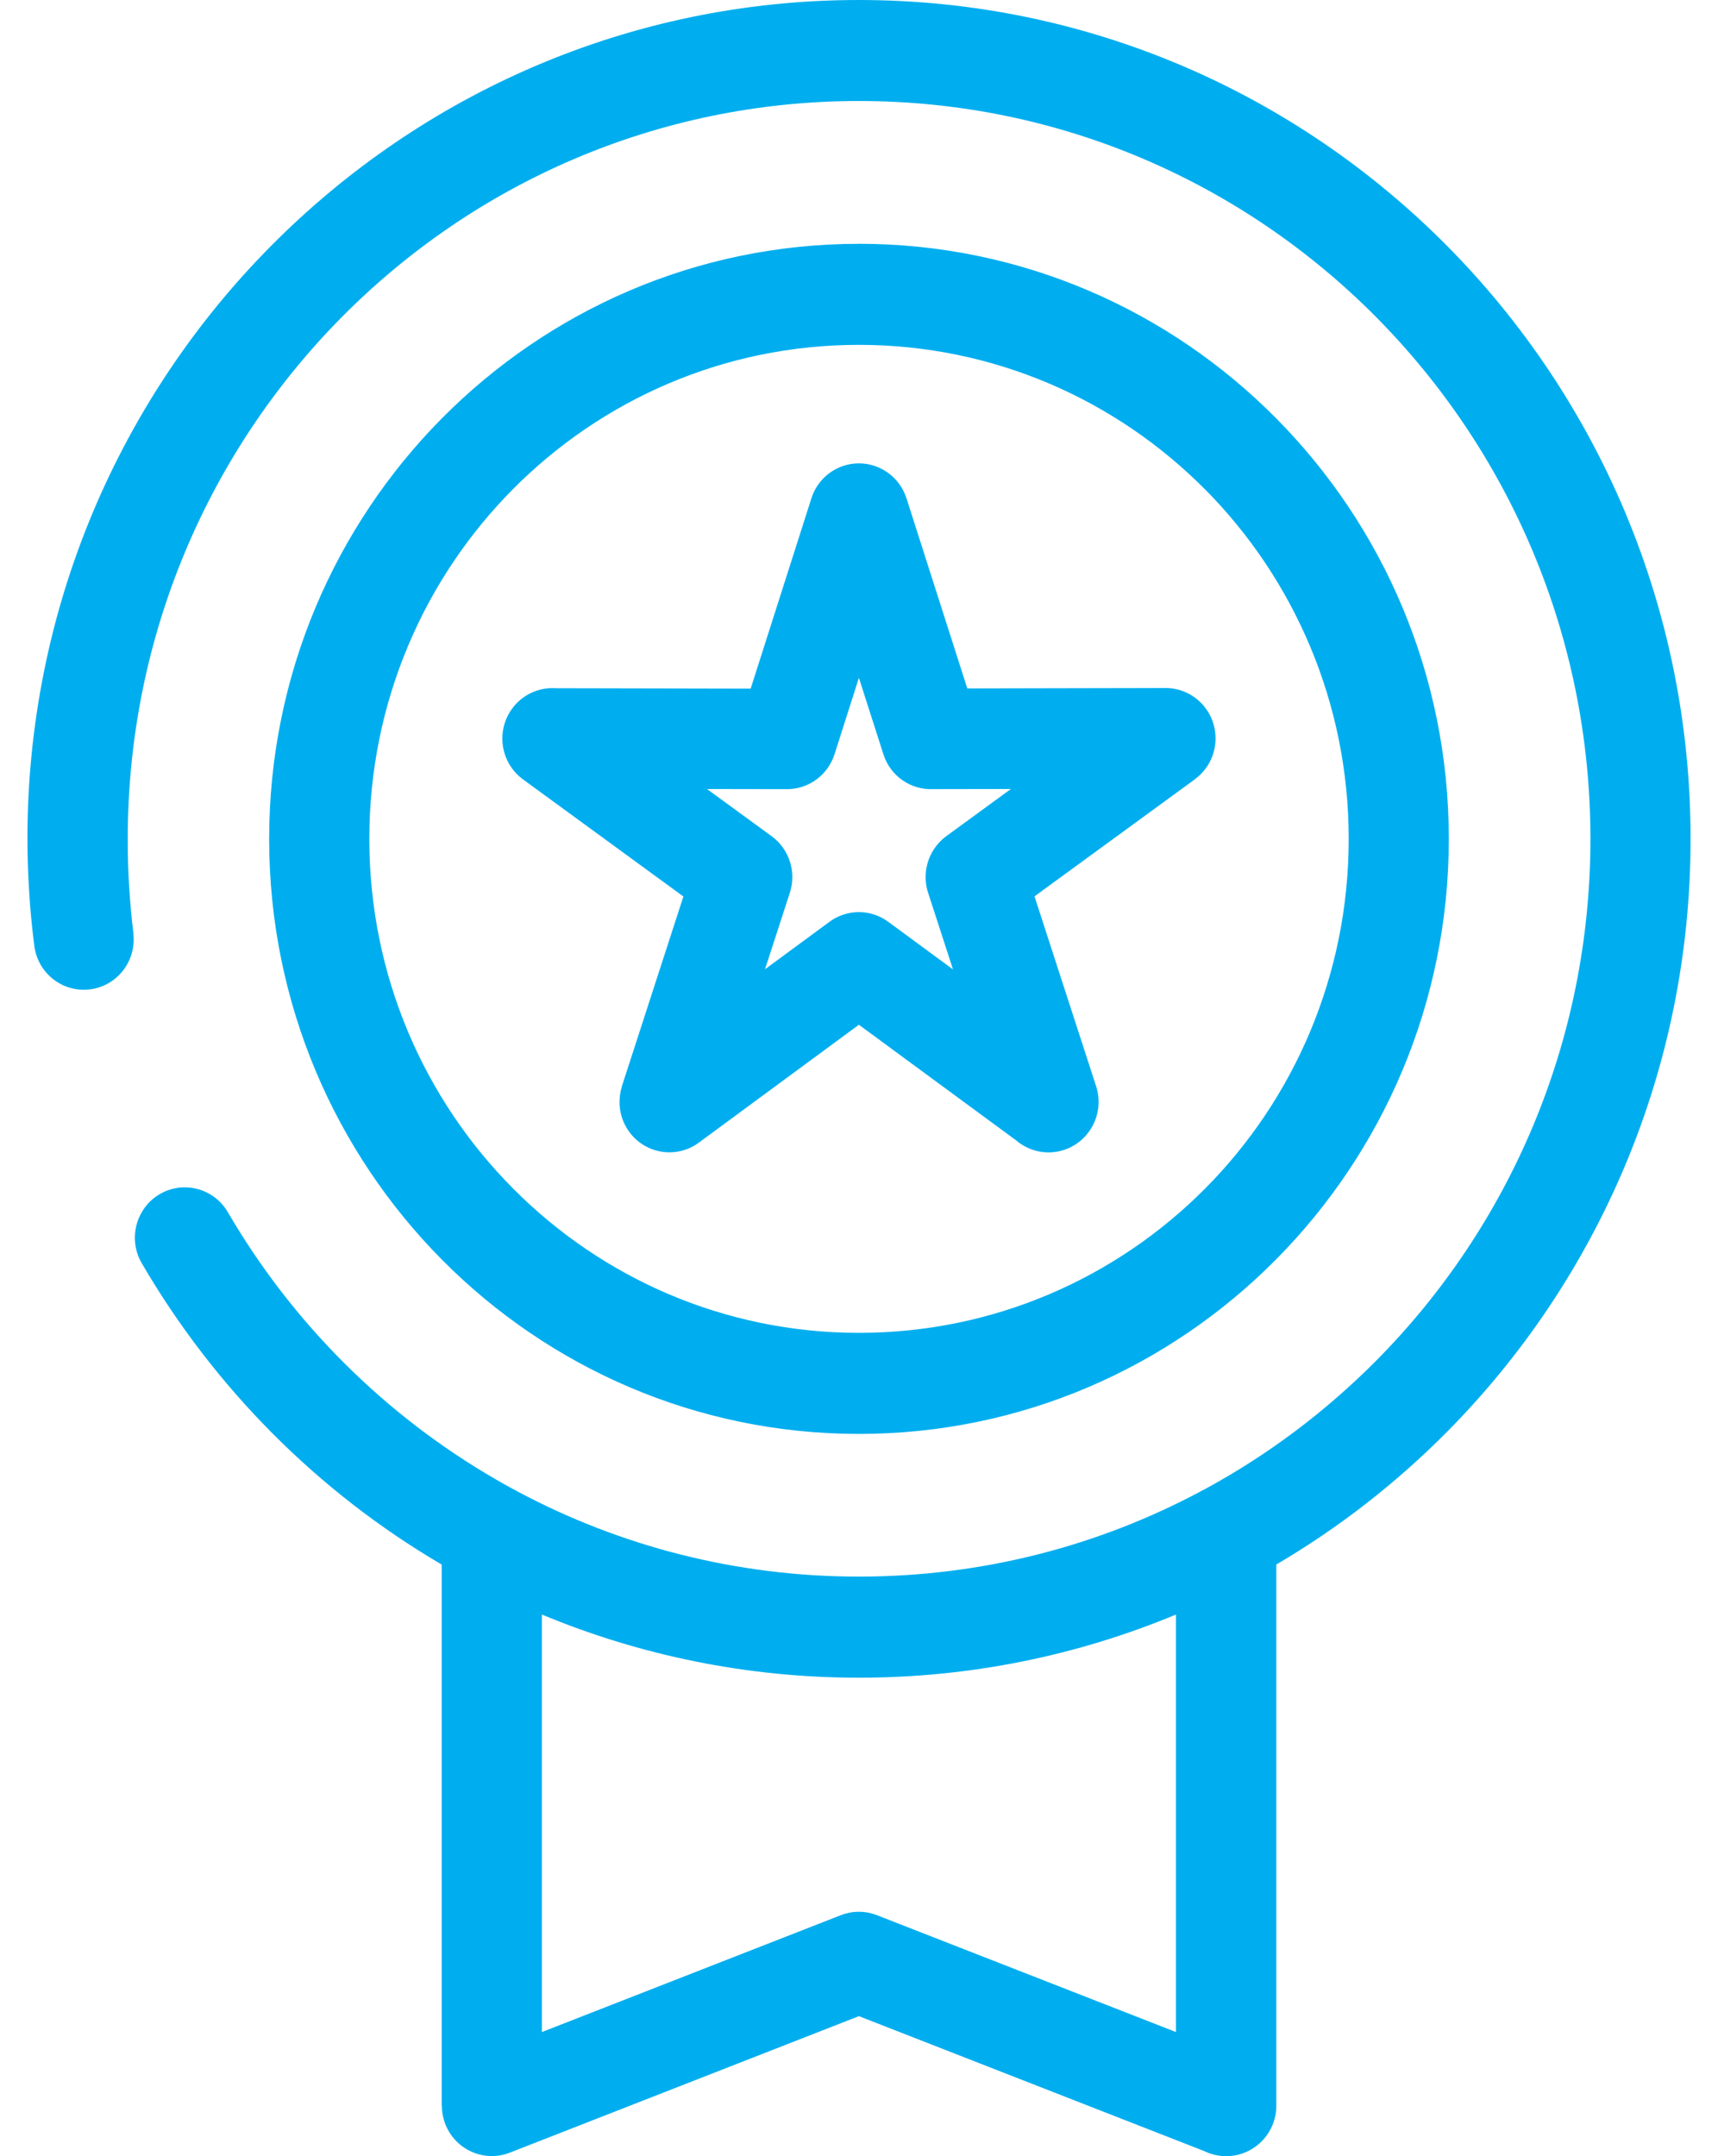 <svg width="51" height="64" viewBox="0 0 51 64" fill="none" xmlns="http://www.w3.org/2000/svg">
<path d="M3.957 27.697C4.06 28.516 3.485 29.265 2.673 29.366C1.861 29.47 1.121 28.89 1.018 28.071C0.948 27.519 0.897 26.991 0.867 26.49C0.832 25.934 0.814 25.402 0.814 24.901C0.814 18.029 3.578 11.806 8.044 7.301C12.516 2.79 18.685 0 25.497 0C32.314 0 38.486 2.788 42.954 7.295C47.422 11.801 50.186 18.028 50.186 24.903C50.186 31.773 47.42 37.998 42.948 42.508C41.441 44.026 39.741 45.351 37.888 46.438V62.501C37.888 63.33 37.221 64 36.4 64C36.167 64 35.946 63.945 35.749 63.849L25.497 59.844L15.134 63.896C14.37 64.194 13.512 63.81 13.216 63.04C13.148 62.862 13.117 62.68 13.117 62.501H13.112V46.44C9.438 44.287 6.364 41.197 4.207 37.494C3.794 36.783 4.031 35.866 4.736 35.448C5.441 35.031 6.35 35.27 6.764 35.981C8.681 39.271 11.431 42.014 14.726 43.916C14.889 44.01 15.054 44.103 15.219 44.193C15.273 44.218 15.326 44.245 15.376 44.277C18.397 45.886 21.841 46.797 25.496 46.797C29.156 46.797 32.604 45.886 35.628 44.275C35.675 44.245 35.721 44.22 35.772 44.199C37.65 43.18 39.361 41.891 40.857 40.383C44.783 36.425 47.213 30.949 47.213 24.901C47.213 18.853 44.781 13.378 40.853 9.413C36.923 5.449 31.495 2.998 25.498 2.998C19.502 2.998 14.075 5.447 10.15 9.409C6.222 13.373 3.792 18.851 3.792 24.902C3.792 25.405 3.805 25.872 3.833 26.305C3.864 26.802 3.906 27.267 3.961 27.698L3.957 27.697ZM34.912 47.922C32.01 49.13 28.83 49.798 25.495 49.798C22.164 49.798 18.986 49.13 16.086 47.923V60.316L24.962 56.846C25.294 56.717 25.672 56.707 26.03 56.846L34.91 60.316V47.921L34.912 47.922ZM26.911 14.795L28.715 20.434L34.601 20.422C35.419 20.422 36.084 21.09 36.084 21.917C36.084 22.415 35.843 22.856 35.472 23.128L35.473 23.13L30.71 26.606L32.54 32.245C32.792 33.031 32.367 33.875 31.586 34.132C31.077 34.299 30.545 34.173 30.166 33.85L25.497 30.417L20.744 33.917C20.083 34.403 19.156 34.256 18.675 33.59C18.384 33.188 18.323 32.688 18.463 32.249H18.459L20.287 26.61L15.526 23.134C14.862 22.648 14.714 21.712 15.196 21.043C15.508 20.608 16.012 20.393 16.507 20.428L22.284 20.44L24.087 14.791C24.337 14.006 25.172 13.573 25.951 13.826C26.427 13.981 26.773 14.355 26.913 14.802L26.911 14.795ZM26.224 22.387L25.497 20.119L24.774 22.387C24.582 22.989 24.023 23.424 23.362 23.424L20.988 23.42L22.907 24.821C23.415 25.191 23.651 25.863 23.448 26.496L22.71 28.77L24.602 27.377C25.109 26.989 25.827 26.962 26.367 27.36L28.29 28.774L27.568 26.55C27.344 25.937 27.541 25.224 28.09 24.82L30.009 23.419L27.704 23.423C27.051 23.455 26.431 23.044 26.224 22.387L26.224 22.387ZM25.495 7.236C30.33 7.236 34.709 9.214 37.878 12.411C41.048 15.607 43.009 20.023 43.009 24.902C43.009 29.775 41.047 34.191 37.875 37.389C34.705 40.585 30.328 42.562 25.497 42.562C20.665 42.562 16.286 40.585 13.118 37.389C9.95 34.193 7.99 29.779 7.99 24.902C7.99 20.029 9.95 15.615 13.118 12.417C16.29 9.217 20.668 7.237 25.497 7.237L25.495 7.236ZM35.777 14.531C33.147 11.878 29.51 10.236 25.495 10.236C21.48 10.236 17.846 11.876 15.22 14.527C12.59 17.18 10.964 20.849 10.964 24.902C10.964 28.952 12.59 32.616 15.22 35.267C17.85 37.92 21.484 39.562 25.498 39.562C29.516 39.562 33.153 37.922 35.785 35.269C38.411 32.62 40.037 28.956 40.037 24.902C40.037 20.852 38.409 17.186 35.779 14.531L35.777 14.531Z" fill="#00AEEF"/>
</svg>
